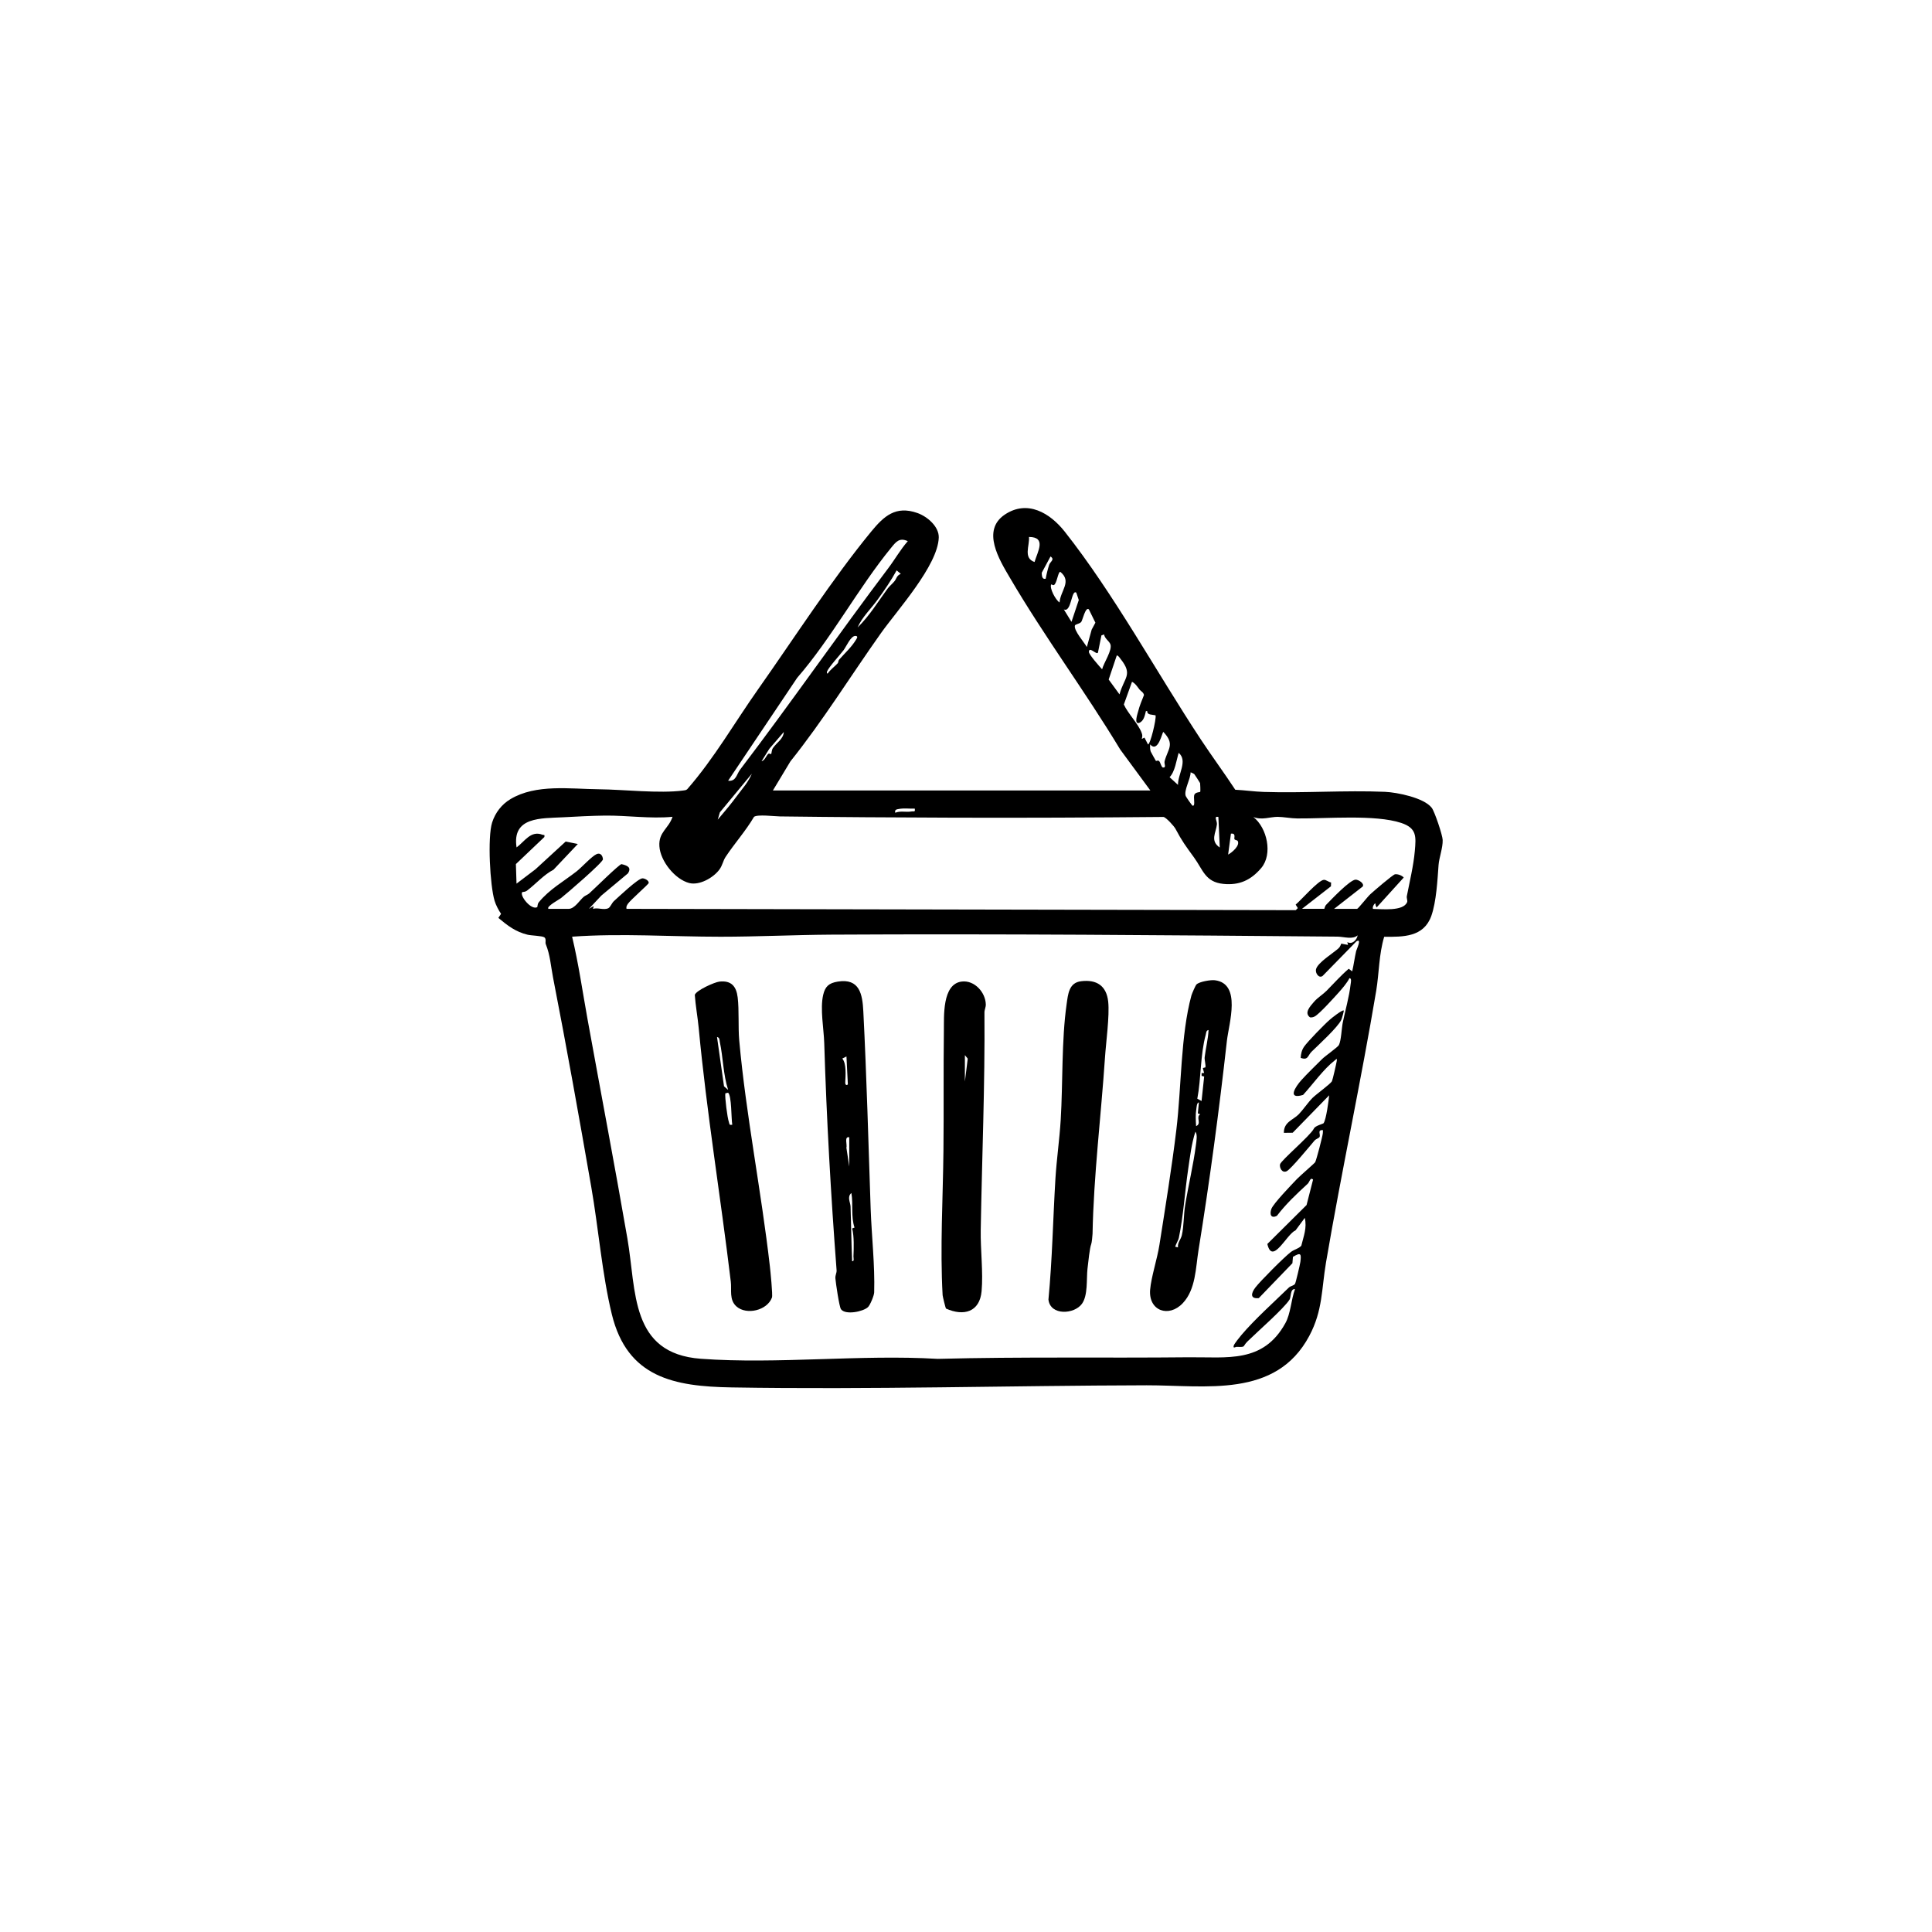 <?xml version="1.0" encoding="iso-8859-1"?>
<!-- Generator: Adobe Illustrator 29.5.1, SVG Export Plug-In . SVG Version: 9.03 Build 0)  -->
<svg version="1.1" id="Ebene_1" xmlns="http://www.w3.org/2000/svg" xmlns:xlink="http://www.w3.org/1999/xlink" x="0px" y="0px"
	 viewBox="0 0 40 40" enable-background="new 0 0 40 40" xml:space="preserve">
<g>
	<g>
		<path d="M28.658,19.395c-0.11,0.365-0.104,0.747-0.165,1.118c-0.314,1.872-0.718,3.74-1.039,5.622
			c-0.095,0.56-0.066,0.998-0.348,1.526c-0.692,1.294-2.147,1.018-3.366,1.02c-2.826,0.006-5.729,0.092-8.592,0.044
			c-1.19-0.02-2.161-0.202-2.481-1.515c-0.201-0.825-0.277-1.784-0.425-2.632c-0.252-1.449-0.511-2.9-0.792-4.34
			c-0.049-0.255-0.059-0.465-0.151-0.692c-0.015-0.036,0.016-0.105-0.028-0.139c-0.043-0.032-0.274-0.036-0.349-0.055
			c-0.247-0.06-0.414-0.188-0.604-0.348l0.056-0.084c-0.052-0.076-0.108-0.183-0.134-0.27c-0.095-0.311-0.149-1.315-0.051-1.621
			c0.065-0.204,0.197-0.375,0.381-0.485c0.53-0.316,1.232-0.209,1.836-0.203c0.504,0.005,1.247,0.091,1.736,0.026
			c0.032-0.004,0.063-0.005,0.087-0.028c0.56-0.641,0.983-1.384,1.472-2.076c0.736-1.044,1.537-2.286,2.337-3.258
			c0.263-0.32,0.507-0.542,0.955-0.384c0.207,0.073,0.451,0.282,0.443,0.511c-0.021,0.58-0.86,1.502-1.197,1.977
			c-0.626,0.882-1.197,1.808-1.874,2.654l-0.363,0.603h7.815l-0.624-0.848c-0.726-1.204-1.574-2.343-2.284-3.556
			c-0.22-0.374-0.593-0.979-0.107-1.307c0.471-0.316,0.938-0.031,1.239,0.348c1.021,1.291,1.905,2.918,2.819,4.304
			c0.231,0.35,0.484,0.692,0.715,1.044c0.195,0.009,0.397,0.039,0.591,0.045c0.827,0.027,1.682-0.037,2.509-0.002
			c0.251,0.011,0.806,0.122,0.967,0.33c0.06,0.077,0.225,0.569,0.227,0.667c0.005,0.163-0.074,0.365-0.085,0.517
			c-0.023,0.309-0.045,0.759-0.151,1.058C29.474,19.403,29.053,19.398,28.658,19.395z M21.419,11.636
			c0.062-0.214,0.254-0.517-0.115-0.519C21.319,11.301,21.18,11.553,21.419,11.636z M18.795,11.204
			c-0.174-0.079-0.243,0.012-0.345,0.137c-0.68,0.831-1.234,1.873-1.945,2.692l-1.43,2.131c0.165,0.02,0.174-0.132,0.247-0.228
			c1.044-1.371,2.032-2.798,3.067-4.17C18.529,11.581,18.642,11.378,18.795,11.204z M21.65,11.982
			c0.017-0.095,0.042-0.197,0.072-0.289c0.022-0.066,0.123-0.108,0.028-0.172l-0.182,0.338C21.57,11.914,21.572,12.003,21.65,11.982
			z M18.523,12.029c0.037-0.047,0.041-0.114,0.127-0.148l-0.086-0.072c-0.114,0.208-0.253,0.412-0.392,0.603
			c-0.135,0.188-0.328,0.369-0.416,0.579c0.245-0.239,0.421-0.532,0.622-0.806C18.419,12.131,18.485,12.078,18.523,12.029z
			 M21.937,12.473c0.018-0.247,0.262-0.433,0.015-0.634c-0.047-0.002-0.069,0.235-0.129,0.272c-0.018,0.012-0.057-0.015-0.058-0.013
			C21.721,12.171,21.857,12.426,21.937,12.473z M22.284,12.271c-0.105-0.08-0.1,0.422-0.259,0.346l0.159,0.258l0.151-0.452
			L22.284,12.271z M22.544,12.617c-0.07-0.064-0.131,0.226-0.158,0.259c-0.037,0.044-0.125,0.046-0.132,0.077
			c-0.023,0.104,0.191,0.342,0.248,0.443l0.1-0.361l0.077-0.143L22.544,12.617z M22.86,13.136l-0.056,0.019l-0.072,0.356
			c-0.027,0.058-0.183-0.139-0.188-0.015c-0.002,0.052,0.221,0.305,0.274,0.361c0.034-0.135,0.215-0.397,0.172-0.517
			C22.967,13.274,22.867,13.217,22.86,13.136z M17.344,13.732c0.014-0.016,0.012-0.055,0.027-0.072
			c0.122-0.14,0.258-0.258,0.357-0.423c0.022-0.036,0.036-0.066-0.014-0.071c-0.099-0.007-0.191,0.219-0.25,0.297
			c-0.076,0.1-0.303,0.346-0.341,0.439c-0.006,0.013-0.007,0.047,0.014,0.043C17.189,13.865,17.288,13.794,17.344,13.732z
			 M23.178,14.376c0.096-0.352,0.284-0.402,0.025-0.73c-0.022-0.028-0.044-0.069-0.081-0.077l-0.168,0.5L23.178,14.376z
			 M23.593,14.277c-0.046-0.058-0.085-0.127-0.156-0.161l-0.169,0.47c0.084,0.186,0.303,0.404,0.369,0.588
			c0.019,0.052,0.015,0.073,0.002,0.125l0.056-0.028l0.073,0.142c0.048,0,0.174-0.52,0.157-0.602
			c-0.064-0.019-0.18-0.003-0.172-0.089h-0.028c-0.024,0.094-0.042,0.209-0.144,0.246c-0.108,0.026-0.027-0.197-0.015-0.246
			c0.028-0.114,0.077-0.223,0.119-0.332C23.676,14.335,23.62,14.31,23.593,14.277z M16.228,15.155l-0.3,0.348l-0.161,0.258
			c0.072-0.017,0.1-0.127,0.144-0.156c0.014-0.009,0.05,0.012,0.054,0.007c0.012-0.015,0.009-0.082,0.036-0.122
			C16.077,15.376,16.219,15.302,16.228,15.155z M23.932,15.754c0.005,0.006,0.044-0.021,0.067,0.004
			c0.03,0.032,0.034,0.1,0.073,0.132c0.086,0.012,0.025-0.075,0.04-0.131c0.069-0.258,0.219-0.348-0.026-0.605
			c-0.021-0.009-0.105,0.446-0.274,0.259c-0.002,0.048-0.004,0.099,0.012,0.146C23.829,15.57,23.925,15.746,23.932,15.754z
			 M24.389,16.25c-0.005-0.219,0.209-0.499,0.014-0.663c-0.048,0.158-0.075,0.389-0.188,0.504L24.389,16.25z M24.727,16.028
			c-0.008-0.009-0.074-0.04-0.077-0.037c0,0.14-0.143,0.371-0.101,0.489c0.007,0.02,0.132,0.202,0.144,0.202
			c0.068,0.007,0.001-0.18,0.041-0.239c0.03-0.044,0.106-0.038,0.116-0.05c0.006-0.007-0.001-0.17-0.003-0.179
			C24.843,16.203,24.735,16.036,24.727,16.028z M15.178,16.584c0.084-0.11,0.174-0.226,0.256-0.336
			c0.044-0.06,0.104-0.159,0.132-0.229l-0.662,0.8l-0.044,0.151C14.966,16.843,15.077,16.716,15.178,16.584z M18.939,16.741
			c-0.108,0.005-0.218-0.012-0.325,0.007c-0.05,0.009-0.095,0.012-0.079,0.079c0.108-0.044,0.221-0.007,0.333-0.026
			C18.921,16.791,18.952,16.823,18.939,16.741z M11.355,18.817h0.418c0.124,0,0.233-0.184,0.313-0.25
			c0.034-0.028,0.079-0.041,0.112-0.069c0.084-0.073,0.626-0.61,0.67-0.607c0.113,0.027,0.216,0.064,0.132,0.192l-0.55,0.459
			l-0.258,0.275l0.1-0.058l-0.014,0.058c0.1-0.032,0.223,0.032,0.318-0.014c0.039-0.019,0.071-0.107,0.114-0.146
			c0.095-0.085,0.5-0.472,0.592-0.472c0.044,0,0.133,0.042,0.129,0.096c-0.007,0.031-0.384,0.357-0.433,0.434
			c-0.023,0.035-0.036,0.059-0.027,0.102l13.856,0.027l0.043-0.043l-0.045-0.072c0.108-0.088,0.469-0.504,0.583-0.513
			c0.046-0.004,0.101,0.047,0.151,0.055l-0.003,0.079l-0.599,0.466h0.461c0.005,0,0.008-0.053,0.042-0.087
			c0.1-0.102,0.491-0.517,0.608-0.517c0.054,0,0.184,0.074,0.146,0.142l-0.593,0.463h0.476c0.021,0,0.215-0.25,0.274-0.303
			c0.066-0.061,0.467-0.406,0.511-0.413c0.057-0.008,0.141,0.023,0.181,0.067l-0.562,0.62l-0.022-0.05
			c0.012-0.095-0.084,0.045-0.05,0.08c0.17,0.001,0.629,0.057,0.705-0.143c0.011-0.028-0.015-0.08-0.007-0.122
			c0.057-0.291,0.14-0.641,0.165-0.932c0.027-0.304,0.042-0.475-0.281-0.583c-0.538-0.179-1.554-0.087-2.156-0.093
			c-0.127-0.001-0.282-0.032-0.402-0.033c-0.156-0.001-0.329,0.074-0.504,0.003c0.285,0.223,0.407,0.769,0.163,1.057
			c-0.214,0.251-0.453,0.361-0.784,0.328c-0.375-0.037-0.421-0.291-0.607-0.547c-0.173-0.238-0.249-0.338-0.385-0.595
			c-0.027-0.051-0.189-0.232-0.247-0.244c-1.459,0.013-2.914,0.02-4.377,0.015c-1.181-0.004-2.382-0.011-3.566-0.026
			c-0.111-0.002-0.468-0.046-0.535,0.009c-0.171,0.291-0.401,0.547-0.586,0.826c-0.058,0.086-0.064,0.177-0.134,0.27
			c-0.126,0.167-0.411,0.328-0.622,0.274c-0.295-0.077-0.597-0.454-0.617-0.761c-0.02-0.296,0.191-0.363,0.272-0.61
			c-0.465,0.044-0.936-0.03-1.4-0.025c-0.284,0.003-0.588,0.02-0.868,0.035c-0.447,0.024-1.06-0.016-0.961,0.624
			c0.169-0.124,0.295-0.358,0.537-0.262c0.03,0.012,0.048-0.014,0.039,0.046l-0.59,0.561l0.013,0.405l0.393-0.298l0.625-0.574
			l0.251,0.051l-0.504,0.533c-0.197,0.1-0.365,0.294-0.548,0.433c-0.03,0.022-0.063,0.026-0.098,0.03
			c-0.061,0.069,0.184,0.382,0.311,0.311c0.007-0.033,0.007-0.071,0.03-0.099c0.22-0.269,0.507-0.427,0.777-0.636
			c0.114-0.088,0.315-0.314,0.42-0.362c0.082-0.037,0.128,0.034,0.132,0.107c0.003,0.063-0.759,0.718-0.868,0.803
			C11.591,18.616,11.3,18.769,11.355,18.817z M25.225,16.913c-0.105-0.021-0.023,0.081-0.03,0.154
			c-0.017,0.171-0.149,0.34,0.059,0.48L25.225,16.913z M25.623,17.408c-0.007-0.012-0.052-0.014-0.064-0.032
			c-0.016-0.025,0.039-0.131-0.074-0.116l-0.058,0.433C25.504,17.654,25.683,17.503,25.623,17.408z M28.109,19.365
			c-0.106,0.092-0.275,0.03-0.416,0.027c-3.505-0.03-6.985-0.061-10.499-0.041c-0.758,0.005-1.518,0.043-2.277,0.043
			c-1.022,0-2.052-0.074-3.072-0.001c0.134,0.561,0.216,1.138,0.32,1.713c0.274,1.511,0.563,3.024,0.825,4.538
			c0.188,1.087,0.052,2.38,1.521,2.488c1.584,0.116,3.309-0.093,4.904,0.002c1.721-0.046,3.468-0.015,5.192-0.033
			c0.8-0.008,1.542,0.13,2.004-0.704c0.113-0.202,0.119-0.488,0.201-0.707c-0.102-0.012-0.081,0.167-0.113,0.216
			c-0.118,0.187-0.674,0.673-0.868,0.864c-0.118,0.115-0.026,0.122-0.228,0.115c-0.021-0.001-0.081,0.045-0.059-0.028
			c0.012-0.038,0.124-0.177,0.158-0.217c0.279-0.329,0.667-0.675,0.981-0.981c0.04-0.039,0.101-0.036,0.13-0.08
			c0.013-0.019,0.104-0.404,0.11-0.453c0.02-0.164,0.014-0.206-0.154-0.104l-0.011,0.132l-0.696,0.722
			c-0.183,0.02-0.162-0.1-0.072-0.218c0.1-0.132,0.601-0.635,0.735-0.736c0.077-0.058,0.154-0.064,0.217-0.13
			c0.047-0.196,0.121-0.369,0.072-0.577l-0.19,0.257c-0.188,0.08-0.481,0.732-0.585,0.283l0.812-0.806l0.135-0.528
			c-0.061-0.054-0.069,0.048-0.113,0.089c-0.226,0.207-0.448,0.416-0.636,0.662c-0.125,0.064-0.154-0.034-0.115-0.142
			c0.041-0.113,0.423-0.507,0.533-0.623c0.06-0.063,0.364-0.324,0.375-0.346c0.027-0.054,0.148-0.518,0.157-0.593
			c0.003-0.024,0.003-0.046,0.002-0.07c-0.125-0.008-0.04,0.094-0.07,0.143c-0.016,0.026-0.075,0.04-0.103,0.073
			c-0.093,0.109-0.492,0.595-0.577,0.635c-0.095,0.044-0.151-0.071-0.138-0.141c0.015-0.079,0.626-0.593,0.7-0.739
			c0.023-0.062,0.191-0.099,0.202-0.114c0.055-0.077,0.106-0.471,0.116-0.578l-0.755,0.775l-0.183,0.002
			c-0.001-0.227,0.189-0.263,0.308-0.384c0.095-0.099,0.188-0.24,0.283-0.337c0.072-0.073,0.369-0.287,0.404-0.346
			c0.014-0.025,0.091-0.363,0.1-0.42c0.012-0.07-0.009-0.037-0.042-0.012c-0.23,0.178-0.456,0.496-0.655,0.714
			c-0.337,0.102-0.158-0.17-0.034-0.308c0.114-0.127,0.303-0.31,0.429-0.436c0.065-0.064,0.323-0.244,0.346-0.288
			c0.049-0.094,0.056-0.351,0.081-0.468c0.053-0.258,0.131-0.523,0.162-0.79c0.004-0.031,0.028-0.131-0.025-0.126
			c-0.048,0.096-0.144,0.208-0.216,0.289c-0.089,0.099-0.409,0.456-0.505,0.504c-0.03,0.015-0.062,0.022-0.095,0.017
			c-0.125-0.092,0-0.225,0.081-0.319c0.081-0.094,0.182-0.151,0.26-0.229c0.154-0.155,0.295-0.316,0.461-0.458l0.072,0.054
			c0.032-0.139,0.05-0.282,0.082-0.422c0.007-0.03,0.126-0.276,0.004-0.198l-0.699,0.715c-0.077,0.056-0.153-0.058-0.137-0.135
			c0.028-0.137,0.352-0.334,0.463-0.434c0.031-0.027,0.046-0.062,0.06-0.1l0.14,0.026l-0.014-0.058
			C27.993,19.56,28.089,19.468,28.109,19.365z"/>
		<path d="M22.592,25.76c-0.03,0.072-0.061,0.369-0.077,0.511c-0.023,0.209,0.012,0.547-0.114,0.722
			c-0.158,0.22-0.656,0.251-0.694-0.087c0.08-0.838,0.094-1.672,0.145-2.512c0.025-0.397,0.084-0.805,0.109-1.209
			c0.046-0.762,0.015-1.641,0.122-2.393c0.03-0.207,0.045-0.447,0.301-0.477c0.321-0.039,0.524,0.094,0.56,0.422
			c0.031,0.296-0.046,0.843-0.067,1.165c-0.081,1.205-0.234,2.434-0.257,3.643C22.618,25.589,22.605,25.728,22.592,25.76z"/>
		<path d="M19.912,20.322c0.262-0.032,0.491,0.221,0.498,0.472c0.002,0.062-0.03,0.114-0.028,0.172
			c0.012,1.504-0.052,3.014-0.077,4.502c-0.007,0.401,0.053,0.871,0.018,1.264c-0.039,0.433-0.37,0.524-0.736,0.361
			c-0.013-0.012-0.069-0.252-0.071-0.277c-0.055-0.976,0.007-2.015,0.017-2.991c0.009-0.844-0.002-1.649,0.009-2.484
			C19.547,21.053,19.501,20.372,19.912,20.322z M19.977,21.845v0.548l0.059-0.475L19.977,21.845z"/>
		<path d="M24.772,20.382c0.057-0.058,0.298-0.099,0.382-0.087c0.554,0.071,0.289,0.893,0.248,1.251
			c-0.163,1.458-0.356,2.899-0.589,4.343c-0.058,0.36-0.056,0.806-0.323,1.09c-0.29,0.31-0.713,0.162-0.678-0.275
			c0.022-0.265,0.148-0.642,0.193-0.932c0.122-0.777,0.258-1.613,0.351-2.389c0.105-0.87,0.087-1.95,0.311-2.773
			C24.679,20.57,24.749,20.405,24.772,20.382z M24.956,22.098c0.013-0.04-0.021-0.155-0.015-0.207
			c0.022-0.188,0.072-0.376,0.081-0.566c-0.055,0.011-0.047,0.06-0.059,0.1c-0.114,0.416-0.093,0.9-0.174,1.323l0.088,0.047
			l0.054-0.507l-0.053-0.013v-0.057l0.052-0.004l-0.026-0.095C24.907,22.104,24.955,22.104,24.956,22.098z M24.8,23.051l0.022-0.226
			c-0.045,0-0.047,0.1-0.053,0.134c-0.02,0.122-0.012,0.234-0.005,0.356c0.123-0.051-0.014-0.188,0.086-0.245L24.8,23.051z
			 M24.389,25.825c-0.013-0.098,0.059-0.161,0.08-0.252c0.044-0.195,0.036-0.427,0.069-0.624c0.067-0.411,0.17-0.834,0.223-1.247
			c0.008-0.07,0.036-0.212-0.012-0.271c-0.08,0.249-0.111,0.514-0.149,0.774c-0.07,0.472-0.098,0.966-0.194,1.427
			c-0.011,0.049-0.059,0.124-0.075,0.18L24.389,25.825z"/>
		<path d="M17.345,20.323c0.453-0.074,0.511,0.264,0.529,0.612c0.069,1.356,0.106,2.736,0.152,4.09
			c0.02,0.57,0.089,1.164,0.073,1.732c-0.002,0.066-0.082,0.26-0.128,0.305c-0.1,0.095-0.471,0.17-0.56,0.043
			c-0.036-0.052-0.107-0.54-0.115-0.637c-0.006-0.063,0.028-0.113,0.025-0.165c-0.119-1.563-0.208-3.139-0.256-4.705
			c-0.009-0.3-0.089-0.71-0.022-1C17.084,20.424,17.16,20.353,17.345,20.323z M17.525,21.873l-0.086,0.043
			c0.088,0.106,0.068,0.348,0.061,0.493c-0.003,0.06,0.034,0.066,0.054,0.041L17.525,21.873z M17.583,23.546
			c-0.11-0.023-0.039,0.155-0.059,0.218l0.059,0.388V23.546z M17.692,25.416c-0.077-0.227-0.024-0.479-0.065-0.716
			c-0.094,0.08-0.021,0.193-0.017,0.279c0.013,0.376,0.016,0.756,0.032,1.133c0.05,0.007,0.027-0.065,0.028-0.1
			c0.007-0.184,0.015-0.403-0.026-0.579L17.692,25.416z"/>
		<path d="M27.821,20.922c0.007,0.007-0.038,0.164-0.051,0.193c-0.074,0.156-0.472,0.519-0.612,0.656
			c-0.086,0.083-0.07,0.188-0.229,0.131c0.005-0.084,0.022-0.161,0.071-0.232c0.075-0.108,0.426-0.468,0.535-0.561
			C27.564,21.082,27.797,20.897,27.821,20.922z"/>
		<path d="M14.895,20.323c0.244-0.027,0.35,0.096,0.378,0.328c0.032,0.272,0.007,0.602,0.032,0.891
			c0.139,1.538,0.458,3.128,0.634,4.672c0.011,0.095,0.062,0.601,0.044,0.649c-0.098,0.27-0.528,0.369-0.735,0.186
			c-0.156-0.139-0.096-0.341-0.118-0.517c-0.21-1.751-0.499-3.495-0.664-5.248c-0.022-0.229-0.065-0.457-0.081-0.686
			C14.416,20.503,14.794,20.334,14.895,20.323z M15.075,22.565c-0.103-0.319-0.103-0.672-0.172-0.993
			c-0.008-0.042-0.002-0.091-0.058-0.102l0.145,1.021L15.075,22.565z M15.074,22.623l-0.057,0.014
			c-0.012,0.081,0.042,0.505,0.073,0.591c0.018,0.048-0.001,0.07,0.071,0.058C15.138,23.157,15.15,22.686,15.074,22.623z"/>
	</g>
</g>
</svg>